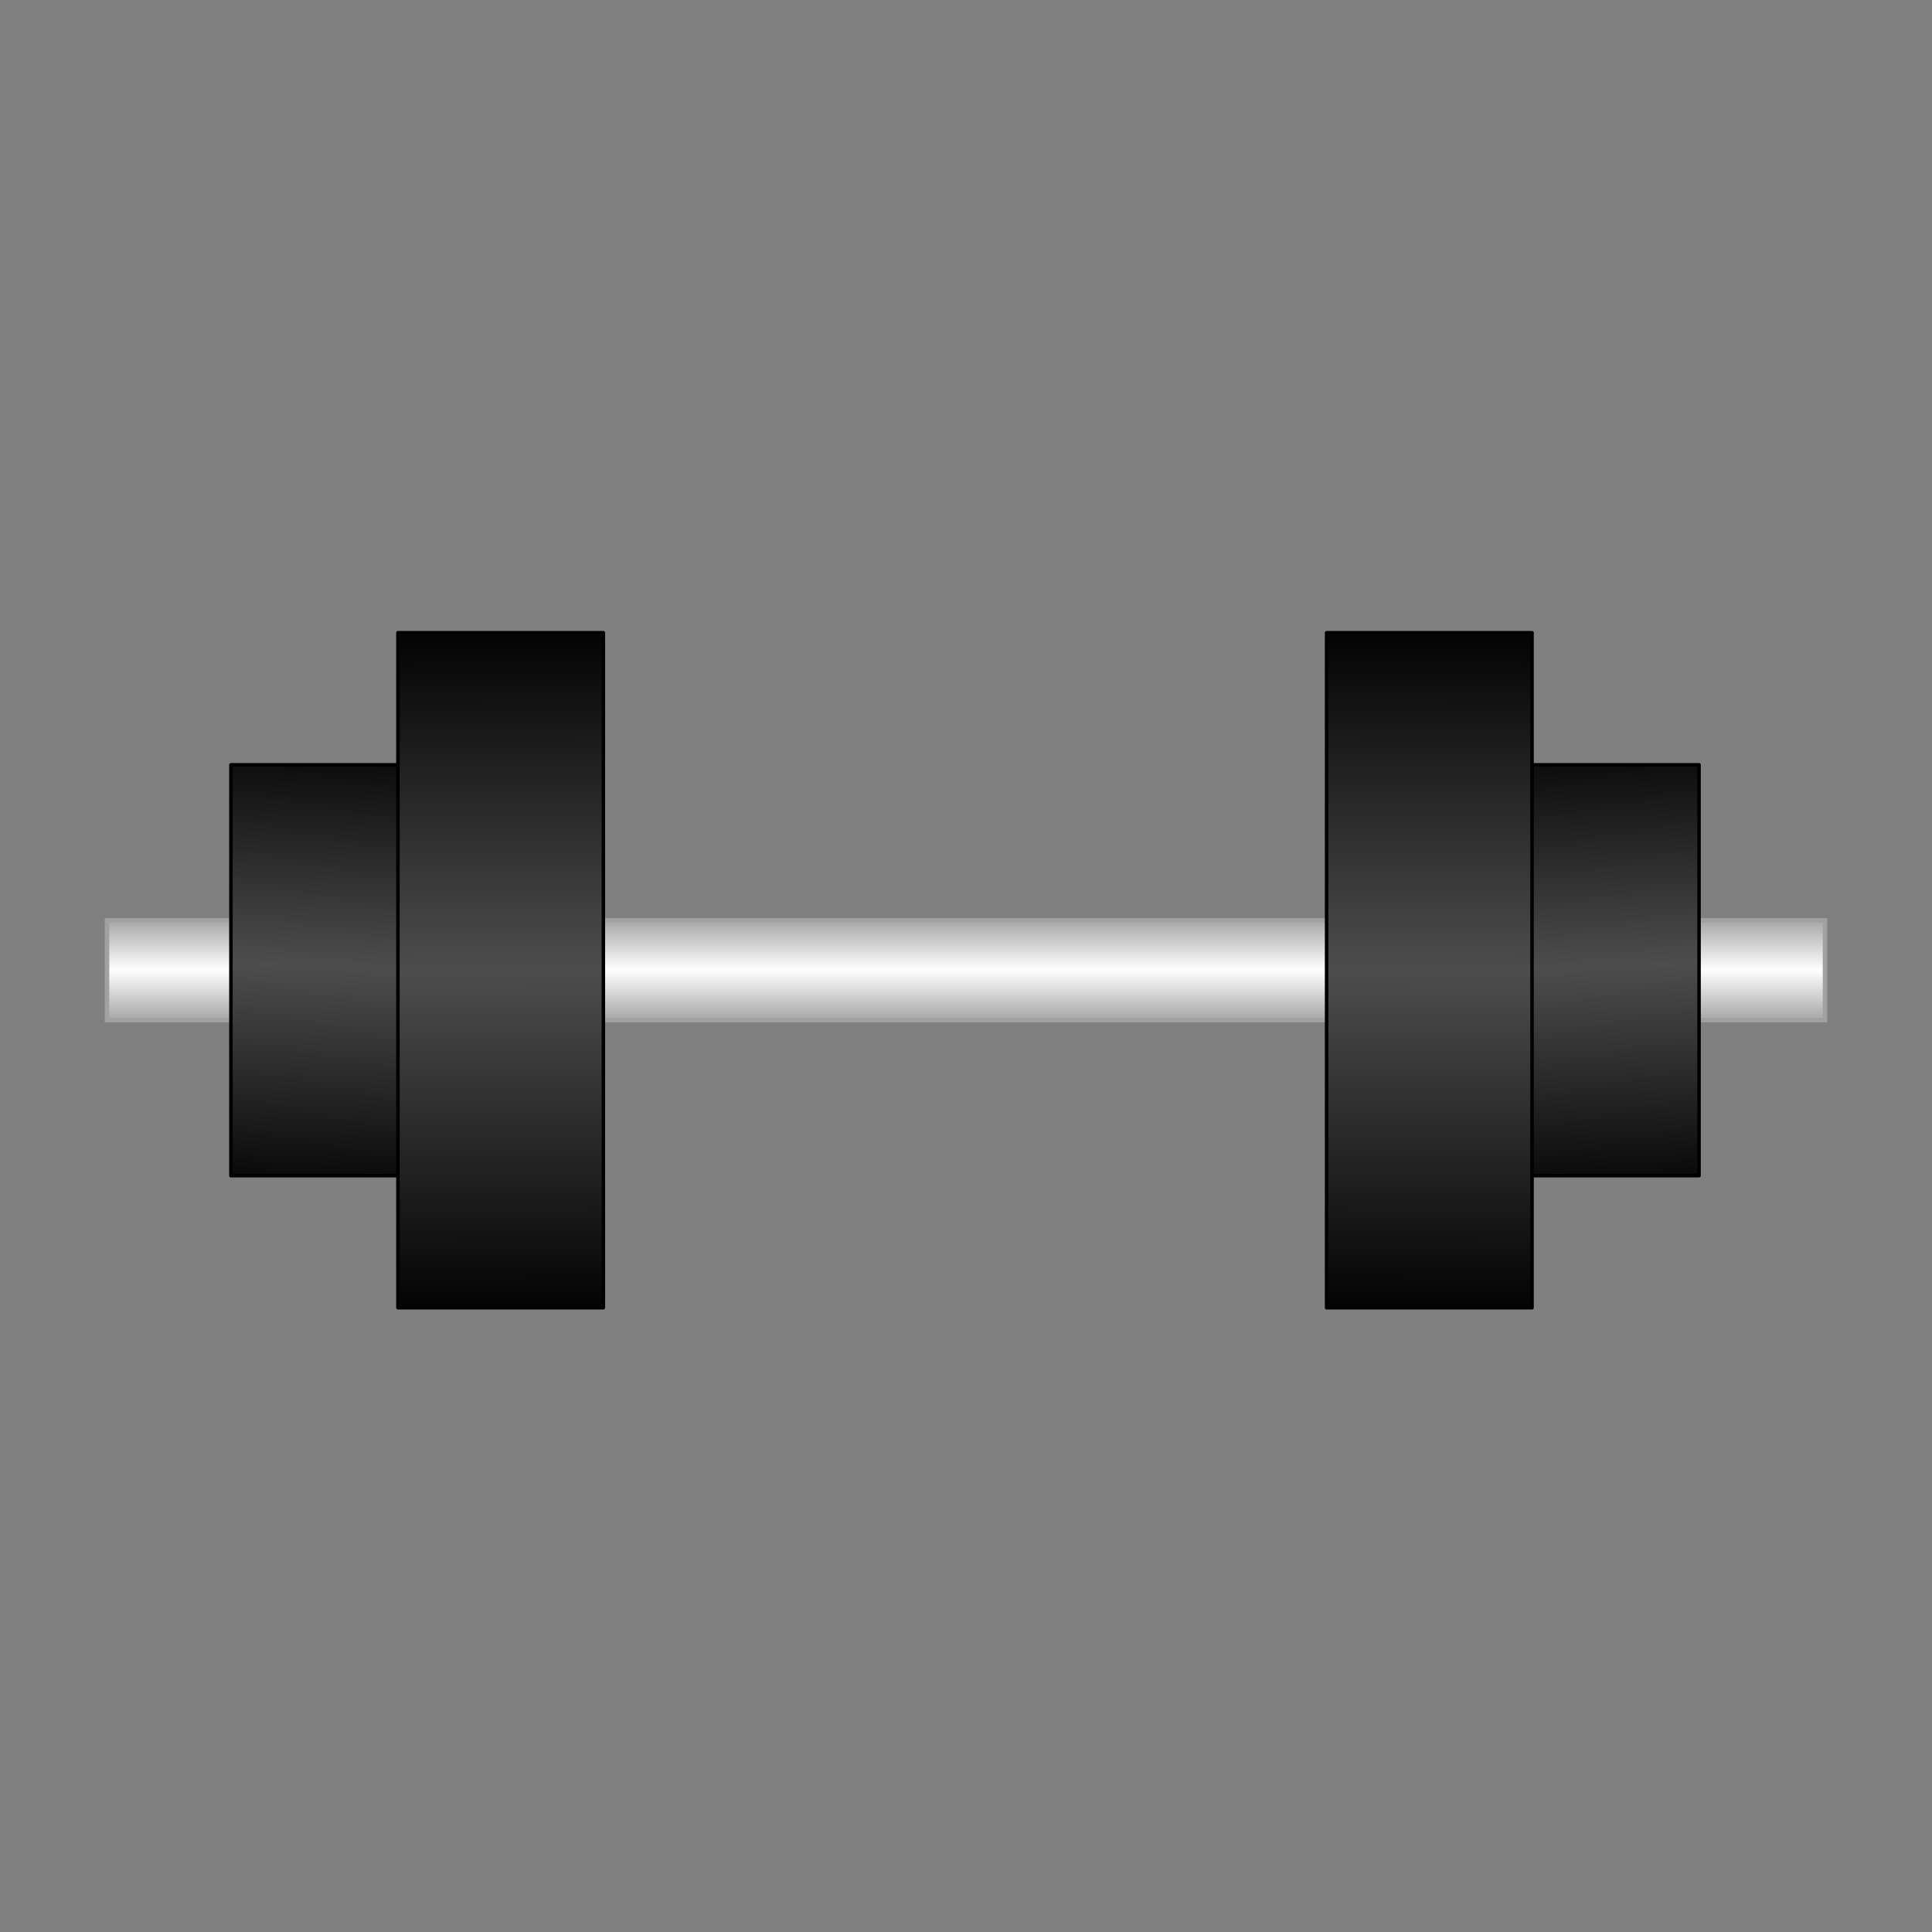 <?xml version="1.0" encoding="UTF-8" standalone="no"?>
<!-- Created with Inkscape (http://www.inkscape.org/) -->

<svg
   xmlns:dc="http://purl.org/dc/elements/1.1/"
   xmlns:cc="http://creativecommons.org/ns#"
   xmlns:rdf="http://www.w3.org/1999/02/22-rdf-syntax-ns#"
   xmlns:svg="http://www.w3.org/2000/svg"
   xmlns="http://www.w3.org/2000/svg"
   xmlns:xlink="http://www.w3.org/1999/xlink"
   xmlns:sodipodi="http://sodipodi.sourceforge.net/DTD/sodipodi-0.dtd"
   xmlns:inkscape="http://www.inkscape.org/namespaces/inkscape"
   width="55.295mm"
   height="55.295mm"
   viewBox="0 0 55.295 55.295"
   version="1.1"
   id="svg8"
   inkscape:version="0.92.1 r15371"
   sodipodi:docname="weight-square.svg"
   inkscape:export-filename="/home/crazywater/IdeaProjects/knuffiworkout/assets/weight-96.png"
   inkscape:export-xdpi="44.098049"
   inkscape:export-ydpi="44.098049">
  <rect x="0" y="0" width="55.295" height="55.295" fill="#808080" stroke="none"/>
  <defs
     id="defs2">
    <linearGradient
       id="linearGradient4604"
       inkscape:collect="always">
      <stop
         id="stop4600"
         offset="0"
         style="stop-color:#000000;stop-opacity:1" />
      <stop
         id="stop4602"
         offset="1"
         style="stop-color:#4d4d4d;stop-opacity:1" />
    </linearGradient>
    <linearGradient
       inkscape:collect="always"
       id="linearGradient4594">
      <stop
         style="stop-color:#000000;stop-opacity:1"
         offset="0"
         id="stop4590" />
      <stop
         style="stop-color:#ffffff;stop-opacity:1"
         offset="1"
         id="stop4592" />
    </linearGradient>
    <linearGradient
       inkscape:collect="always"
       xlink:href="#linearGradient4594"
       id="linearGradient4572"
       x1="72.412"
       y1="104.664"
       x2="72.412"
       y2="108.811"
       gradientUnits="userSpaceOnUse"
       spreadMethod="reflect"
       gradientTransform="matrix(1.621,0,0,0.991,-26.213,-13.81)" />
    <linearGradient
       inkscape:collect="always"
       xlink:href="#linearGradient4604"
       id="linearGradient4596"
       x1="51.898"
       y1="101.893"
       x2="51.664"
       y2="108.842"
       gradientUnits="userSpaceOnUse"
       spreadMethod="reflect"
       gradientTransform="translate(0,-14.817)" />
    <linearGradient
       inkscape:collect="always"
       xlink:href="#linearGradient4604"
       id="linearGradient4598"
       x1="57.747"
       y1="98.753"
       x2="57.78"
       y2="108.842"
       gradientUnits="userSpaceOnUse"
       spreadMethod="reflect"
       gradientTransform="translate(-1.336,-14.817)" />
    <linearGradient
       inkscape:collect="always"
       xlink:href="#linearGradient4604"
       id="linearGradient4598-3"
       x1="57.747"
       y1="98.753"
       x2="57.78"
       y2="108.842"
       gradientUnits="userSpaceOnUse"
       spreadMethod="reflect"
       gradientTransform="translate(-134.823,-14.817)" />
    <linearGradient
       gradientTransform="translate(-133.487,-14.817)"
       inkscape:collect="always"
       xlink:href="#linearGradient4604"
       id="linearGradient4596-2"
       x1="51.898"
       y1="101.893"
       x2="51.664"
       y2="108.842"
       gradientUnits="userSpaceOnUse"
       spreadMethod="reflect" />
  </defs>
  <sodipodi:namedview
     id="base"
     pagecolor="#ffffff"
     bordercolor="#666666"
     borderopacity="1.0"
     inkscape:pageopacity="0.0"
     inkscape:pageshadow="2"
     inkscape:zoom="1.979899"
     inkscape:cx="104.48914"
     inkscape:cy="73.467187"
     inkscape:document-units="mm"
     inkscape:current-layer="layer1"
     showgrid="false"
     inkscape:pagecheckerboard="false"
     fit-margin-top="3"
     fit-margin-right="3"
     fit-margin-bottom="3"
     fit-margin-left="3"
     inkscape:window-width="1916"
     inkscape:window-height="1041"
     inkscape:window-x="0"
     inkscape:window-y="37"
     inkscape:window-maximized="0" />
  <g
     inkscape:label="Layer 1"
     inkscape:groupmode="layer"
     id="layer1"
     transform="translate(-39.125,-66.257)">
    <rect
       id="rect3682-7"
       width="49.168"
       height="2.851"
       x="42.189"
       y="92.6"
       style="fill:url(#linearGradient4572);fill-opacity:1;stroke:#a1a1a1;stroke-width:0.127;stroke-miterlimit:4;stroke-dasharray:none;stroke-opacity:1" />
    <rect
       id="rect3682"
       width="5.88"
       height="11.76"
       x="45.734"
       y="88.146"
       style="fill:url(#linearGradient4596);fill-opacity:1;stroke:#000000;stroke-width:0.1;stroke-linecap:butt;stroke-linejoin:round;stroke-miterlimit:52.7;stroke-dasharray:none;stroke-opacity:1;paint-order:normal" />
    <rect
       id="rect3682-3"
       width="5.88"
       height="19.319"
       x="50.514"
       y="84.366"
       style="fill:url(#linearGradient4598);fill-opacity:1;stroke:#000000;stroke-width:0.1;stroke-linejoin:round;stroke-miterlimit:4;stroke-dasharray:none;stroke-opacity:1" />
    <rect
       id="rect3682-9"
       width="5.88"
       height="11.76"
       x="-87.753"
       y="88.146"
       style="fill:url(#linearGradient4596-2);fill-opacity:1;stroke:#000000;stroke-width:0.1;stroke-linecap:butt;stroke-linejoin:round;stroke-miterlimit:52.7;stroke-dasharray:none;stroke-opacity:1;paint-order:normal"
       transform="scale(-1,1)" />
    <rect
       id="rect3682-3-1"
       width="5.88"
       height="19.319"
       x="-82.973"
       y="84.366"
       style="fill:url(#linearGradient4598-3);fill-opacity:1;stroke:#000000;stroke-width:0.1;stroke-linejoin:round;stroke-miterlimit:4;stroke-dasharray:none;stroke-opacity:1"
       transform="scale(-1,1)" />
  </g>
</svg>
